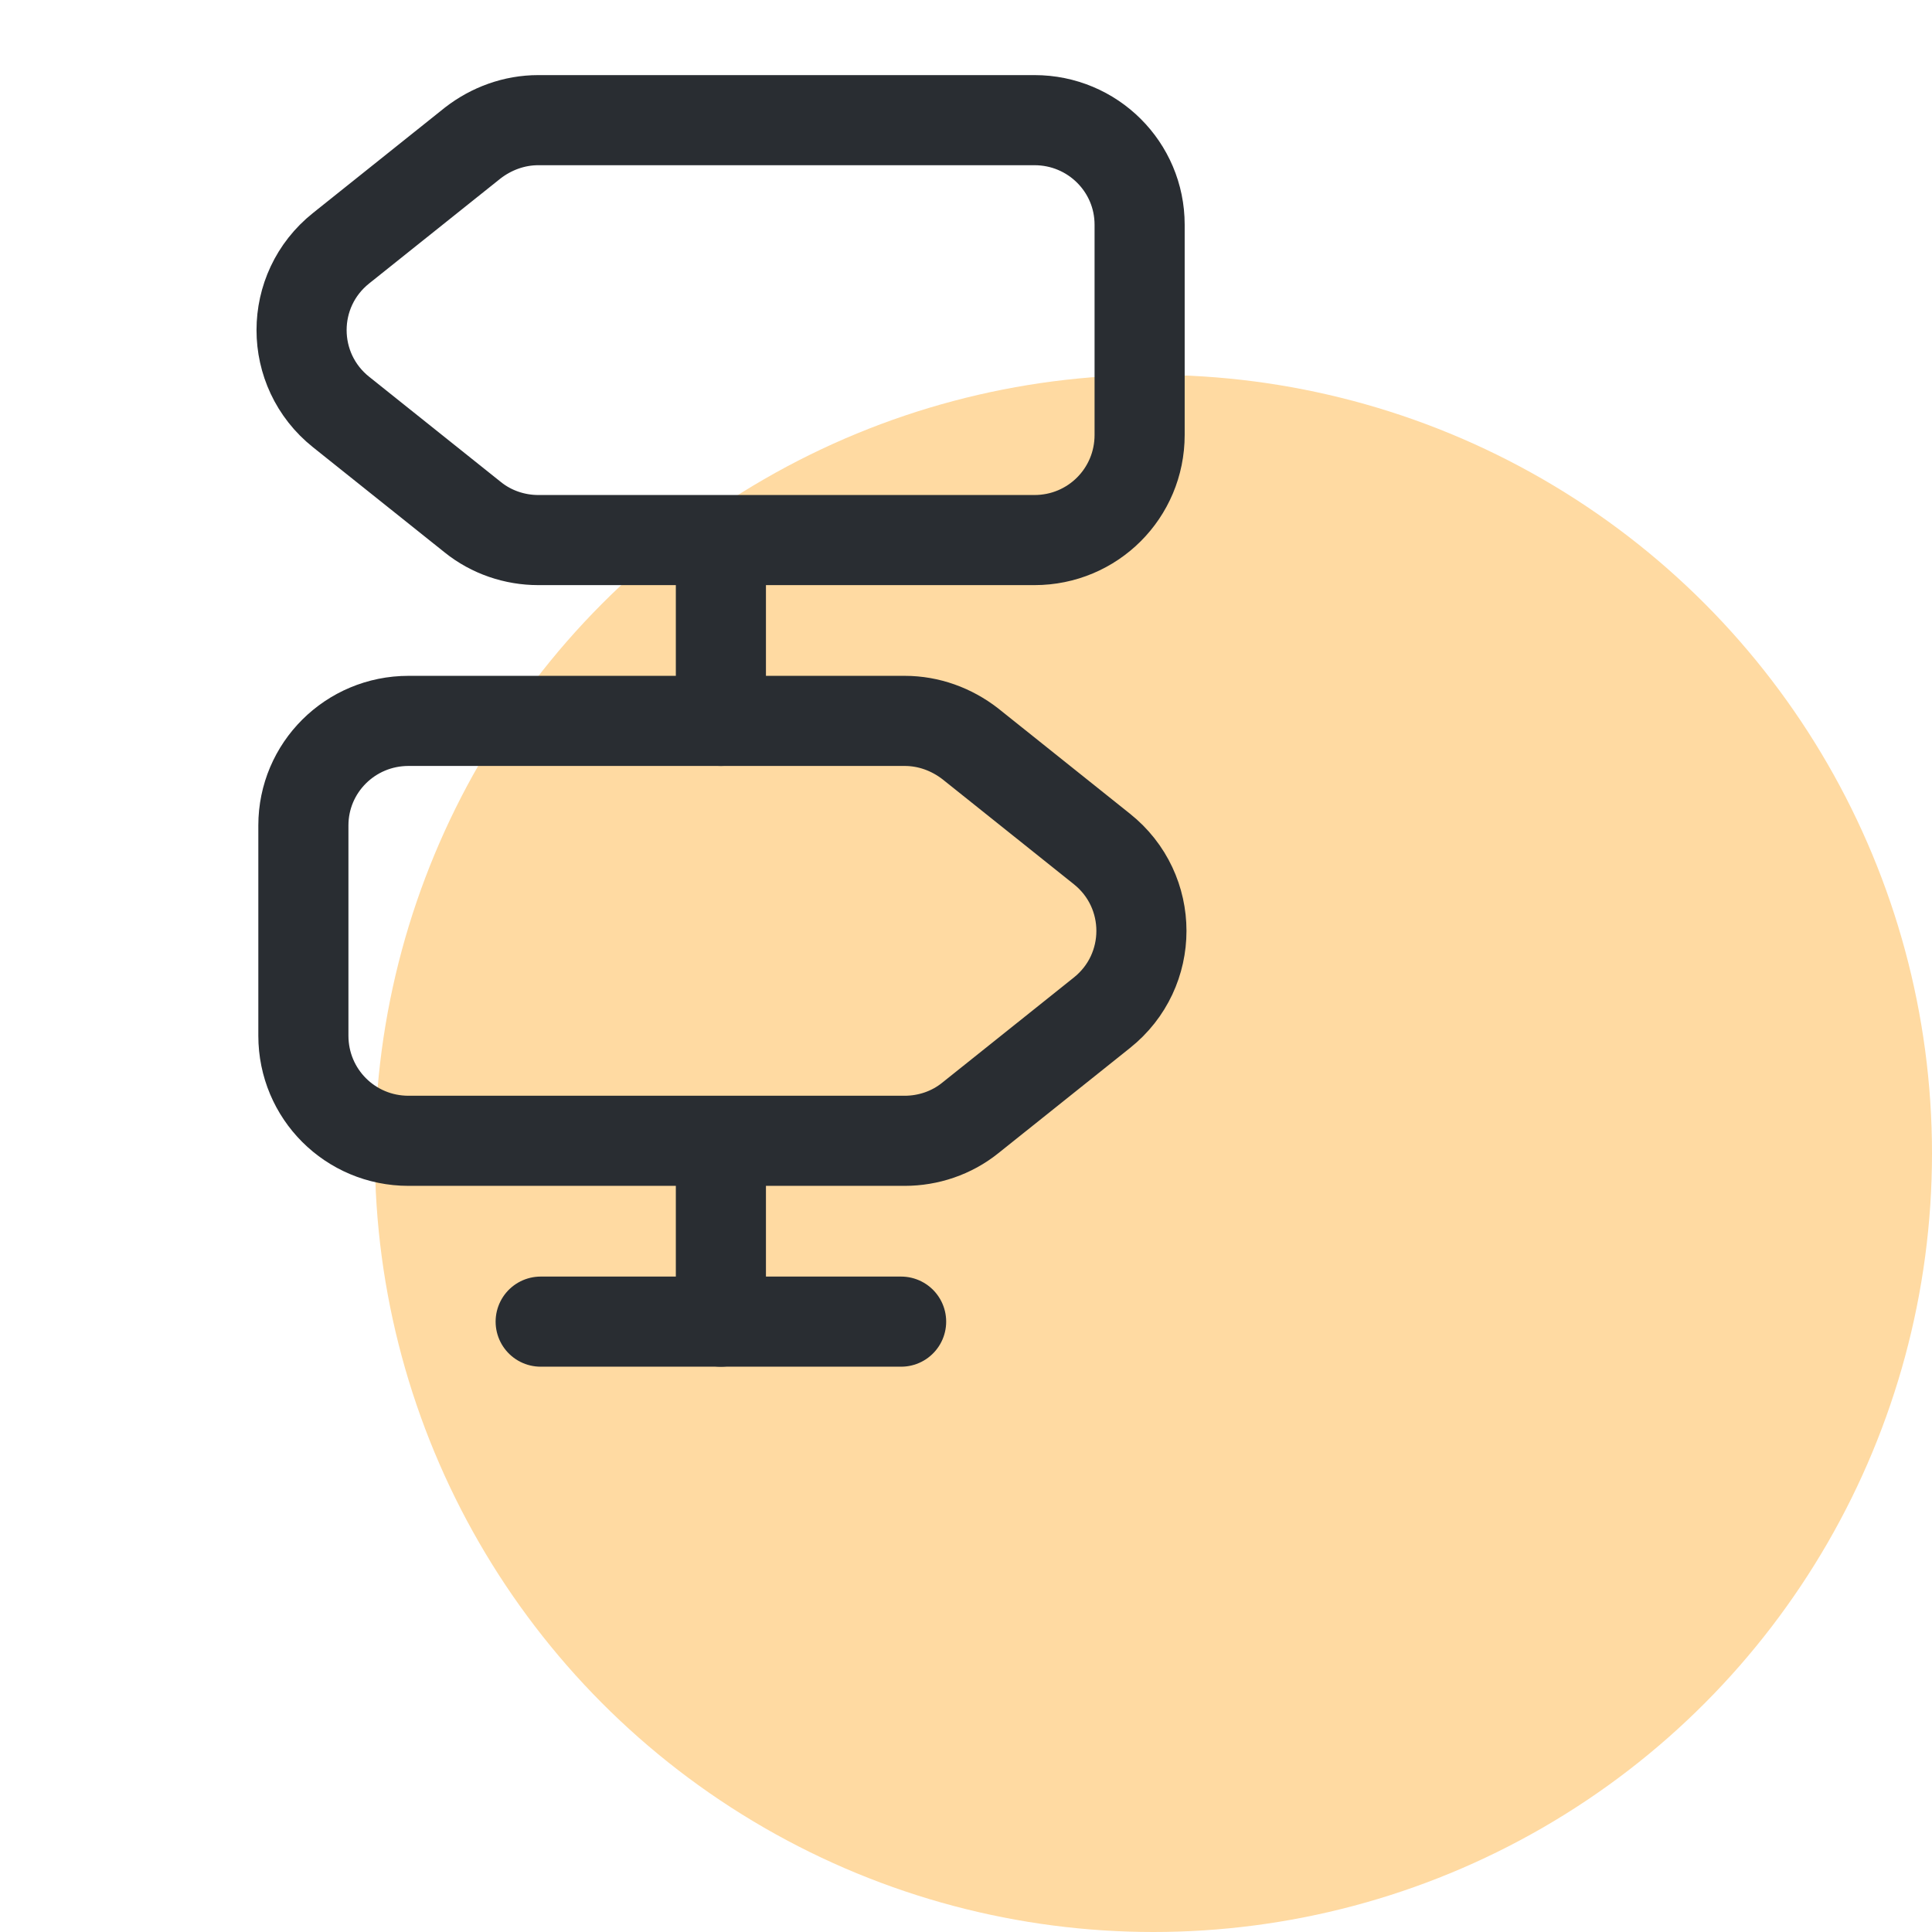 <svg width="67" height="67" viewBox="0 0 67 67" fill="none" xmlns="http://www.w3.org/2000/svg">
<circle cx="40" cy="40" r="27" fill="#FFDAA2"/>
<path d="M35.875 4.167H18.667C17.833 4.167 17.042 4.458 16.396 4.958L11.833 8.604C10 10.062 10 12.833 11.833 14.292L16.396 17.937C17.042 18.458 17.854 18.729 18.667 18.729H35.875C37.896 18.729 39.521 17.104 39.521 15.083V7.792C39.521 5.792 37.896 4.167 35.875 4.167Z" stroke="#292D32" stroke-width="3.125" stroke-linecap="round" stroke-linejoin="round"/>
<path d="M14.167 25H31.375C32.209 25 33 25.292 33.646 25.792L38.209 29.438C40.042 30.896 40.042 33.667 38.209 35.125L33.646 38.771C33 39.292 32.188 39.562 31.375 39.562H14.167C12.146 39.562 10.521 37.938 10.521 35.917V28.625C10.521 26.625 12.146 25 14.167 25Z" stroke="#292D32" stroke-width="3.125" stroke-linecap="round" stroke-linejoin="round"/>
<path d="M25 25V18.75" stroke="#292D32" stroke-width="3.125" stroke-linecap="round" stroke-linejoin="round"/>
<path d="M25 45.833V39.583" stroke="#292D32" stroke-width="3.125" stroke-linecap="round" stroke-linejoin="round"/>
<path d="M18.75 45.833H31.25" stroke="#292D32" stroke-width="3.125" stroke-linecap="round" stroke-linejoin="round"/>
</svg>
